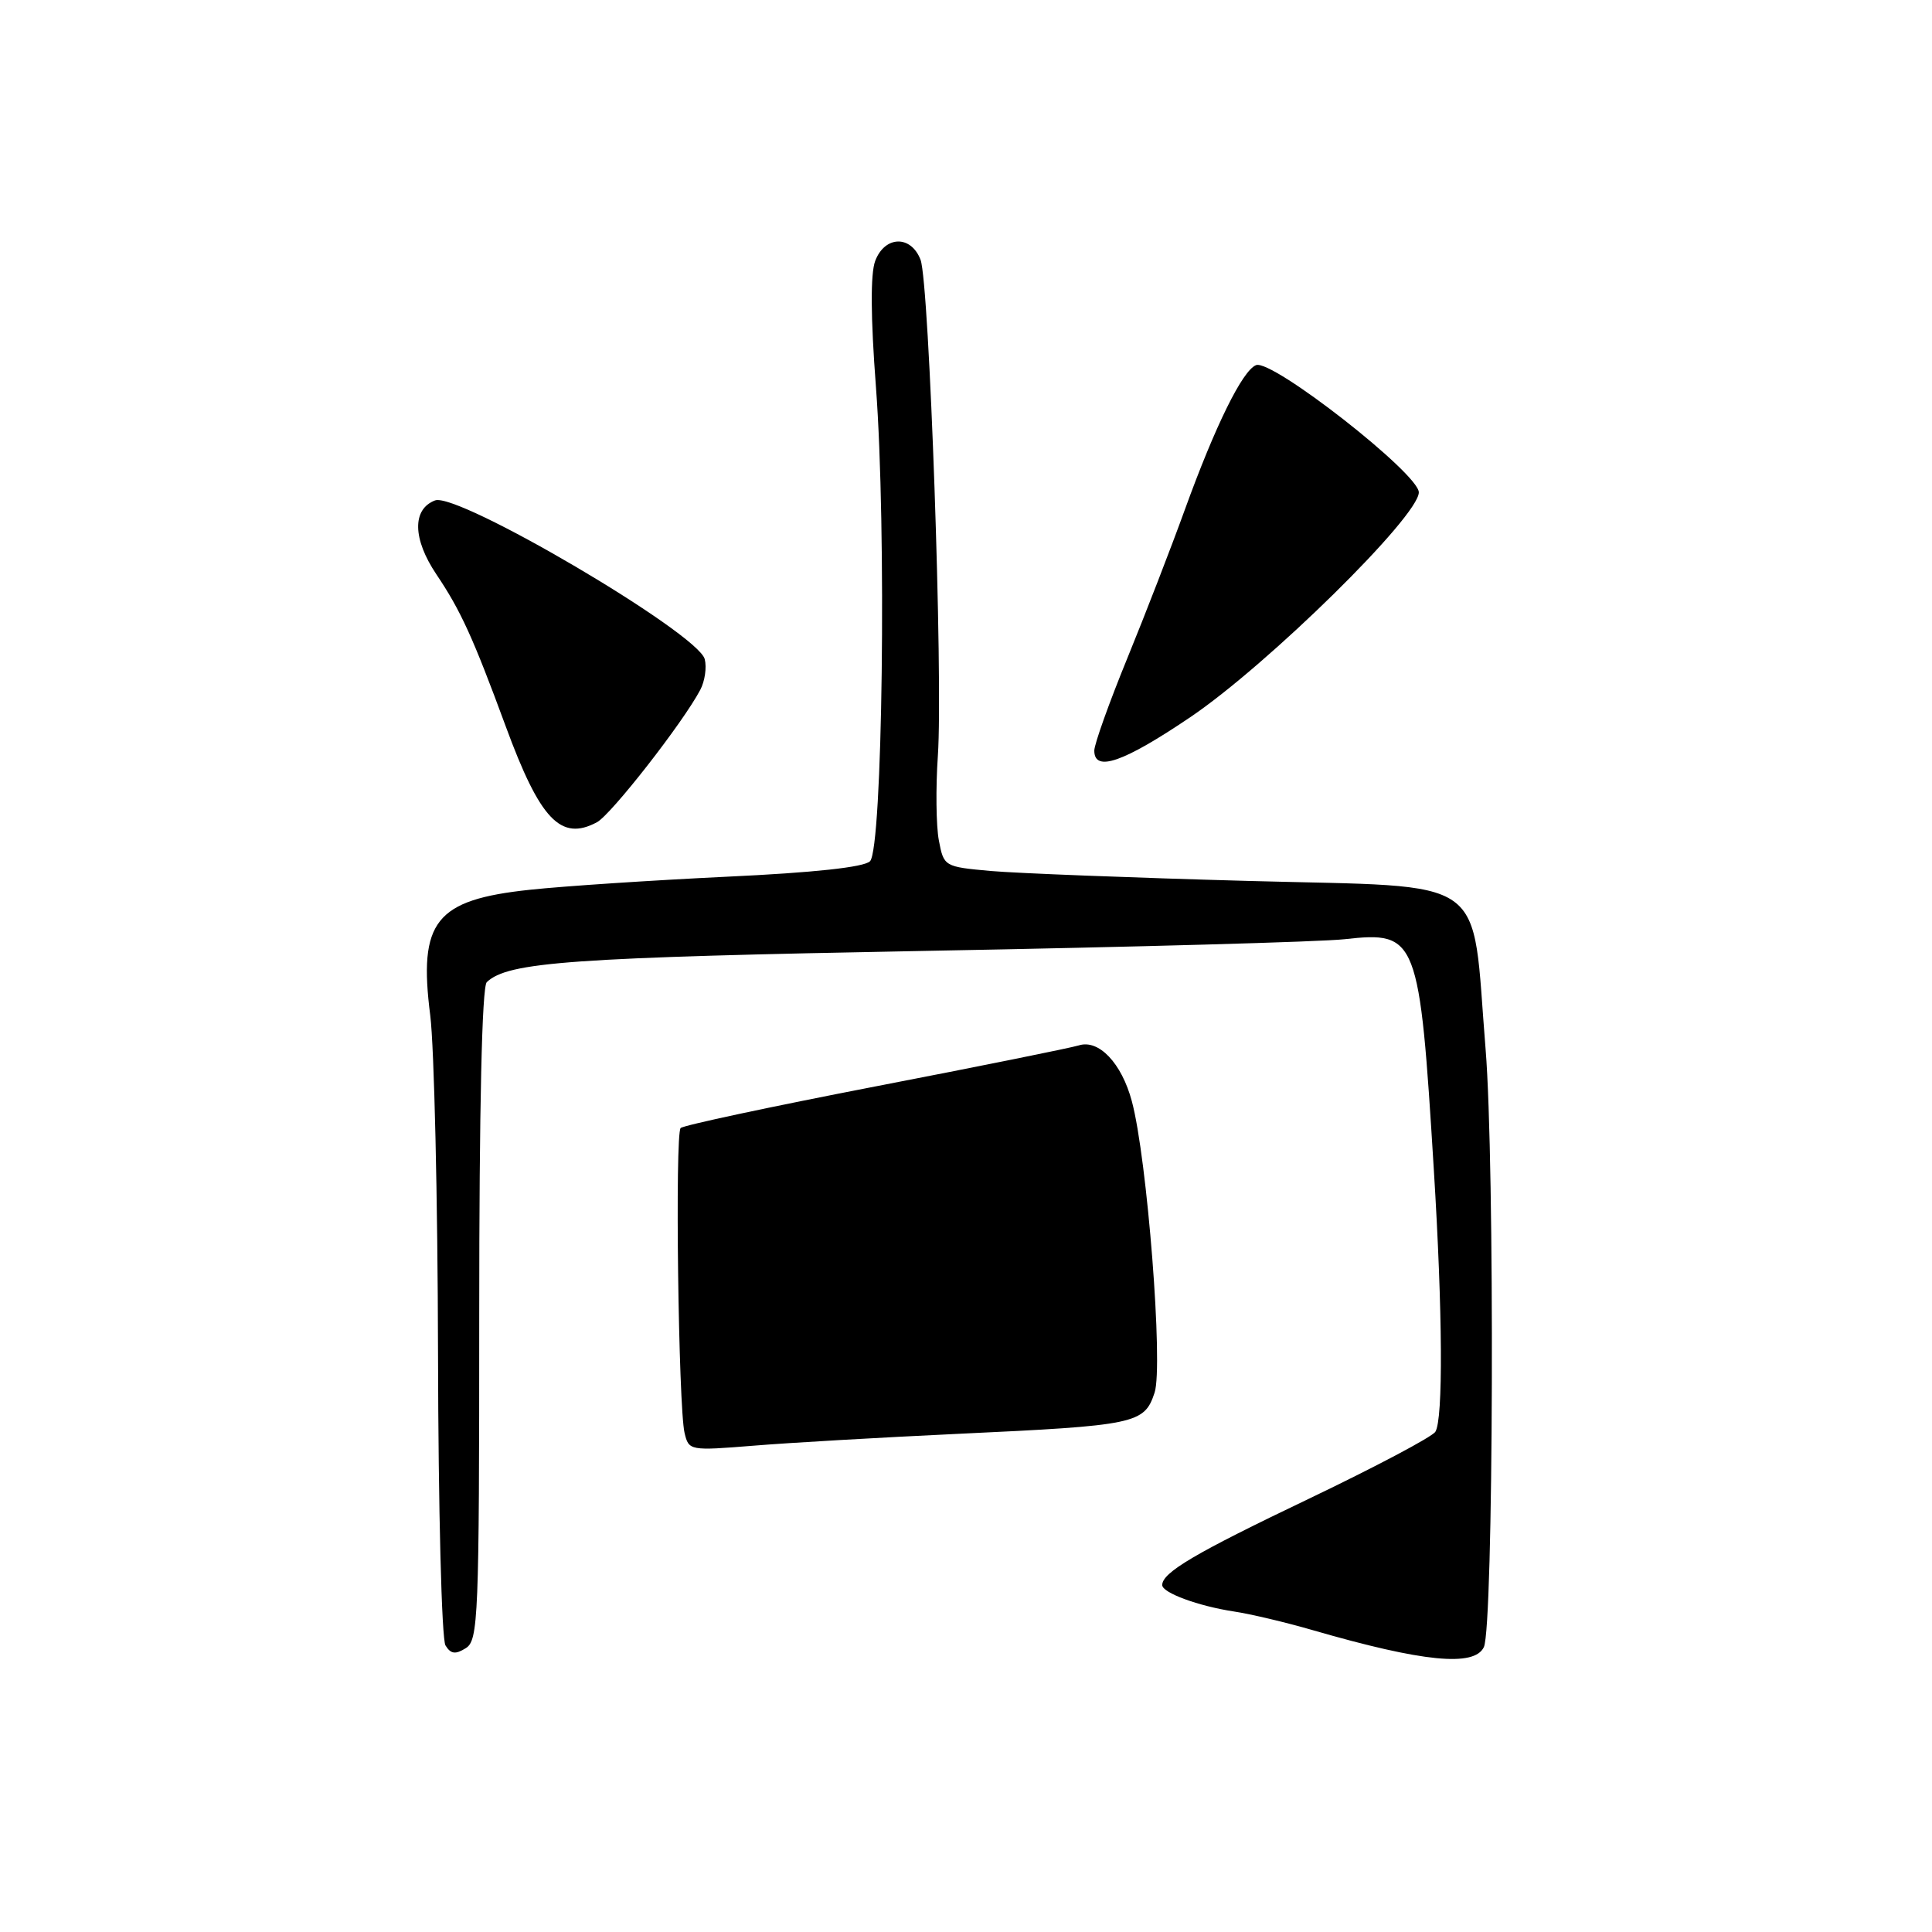 <?xml version="1.0" encoding="UTF-8" standalone="no"?>
<!DOCTYPE svg PUBLIC "-//W3C//DTD SVG 1.1//EN" "http://www.w3.org/Graphics/SVG/1.1/DTD/svg11.dtd" >
<svg xmlns="http://www.w3.org/2000/svg" xmlns:xlink="http://www.w3.org/1999/xlink" version="1.1" viewBox="0 0 256 256">
 <g >
 <path fill="currentColor"
d=" M 196.62 218.25 C 197.90 215.54 198.08 154.14 196.85 139.03 C 194.93 115.53 197.87 117.62 165.46 116.73 C 150.08 116.31 134.70 115.71 131.28 115.41 C 125.11 114.85 125.06 114.82 124.40 111.34 C 124.04 109.42 123.98 104.39 124.27 100.17 C 124.98 89.91 123.14 37.51 121.98 34.43 C 120.72 31.13 117.25 31.21 115.97 34.57 C 115.33 36.26 115.36 42.00 116.07 51.32 C 117.48 69.99 116.95 112.45 115.28 114.12 C 114.49 114.91 107.87 115.63 96.28 116.17 C 86.50 116.64 74.77 117.41 70.20 117.90 C 57.68 119.23 55.42 122.07 57.01 134.55 C 57.53 138.70 58.00 158.85 58.04 179.33 C 58.08 200.01 58.52 217.21 59.03 218.03 C 59.73 219.17 60.35 219.25 61.72 218.39 C 63.38 217.35 63.50 214.41 63.50 174.19 C 63.50 146.77 63.86 130.75 64.50 130.14 C 67.31 127.46 75.62 126.87 123.00 125.99 C 150.23 125.49 175.05 124.80 178.16 124.45 C 187.81 123.38 188.09 124.11 189.99 155.00 C 191.16 173.88 191.24 188.08 190.19 189.72 C 189.76 190.40 182.23 194.38 173.46 198.58 C 158.37 205.79 154.00 208.36 154.00 210.03 C 154.00 211.05 158.77 212.81 163.50 213.53 C 165.70 213.86 170.43 214.98 174.00 216.02 C 188.55 220.23 195.36 220.90 196.62 218.25 Z  M 126.97 189.99 C 150.55 188.89 151.63 188.66 152.99 184.53 C 154.16 180.99 152.01 153.46 149.97 145.90 C 148.62 140.87 145.59 137.68 142.95 138.52 C 141.88 138.85 129.72 141.31 115.93 143.97 C 102.14 146.64 90.55 149.11 90.19 149.47 C 89.42 150.25 89.89 186.40 90.71 189.88 C 91.27 192.22 91.40 192.24 99.86 191.56 C 104.58 191.17 116.78 190.47 126.97 189.99 Z  M 79.10 108.95 C 80.98 107.94 90.48 95.78 92.79 91.41 C 93.40 90.26 93.66 88.43 93.38 87.34 C 92.48 83.89 60.64 65.16 57.64 66.31 C 54.60 67.47 54.67 71.41 57.82 76.10 C 61.04 80.89 62.66 84.43 67.01 96.24 C 71.56 108.62 74.31 111.51 79.10 108.95 Z  M 157.72 95.03 C 168.00 88.08 188.00 68.41 188.00 65.24 C 188.00 62.76 168.57 47.57 166.44 48.38 C 164.64 49.07 161.03 56.41 157.01 67.50 C 155.22 72.45 151.79 81.32 149.38 87.21 C 146.97 93.10 145.00 98.61 145.00 99.46 C 145.00 102.36 148.87 101.01 157.72 95.03 Z "/>
</g>
</svg>
